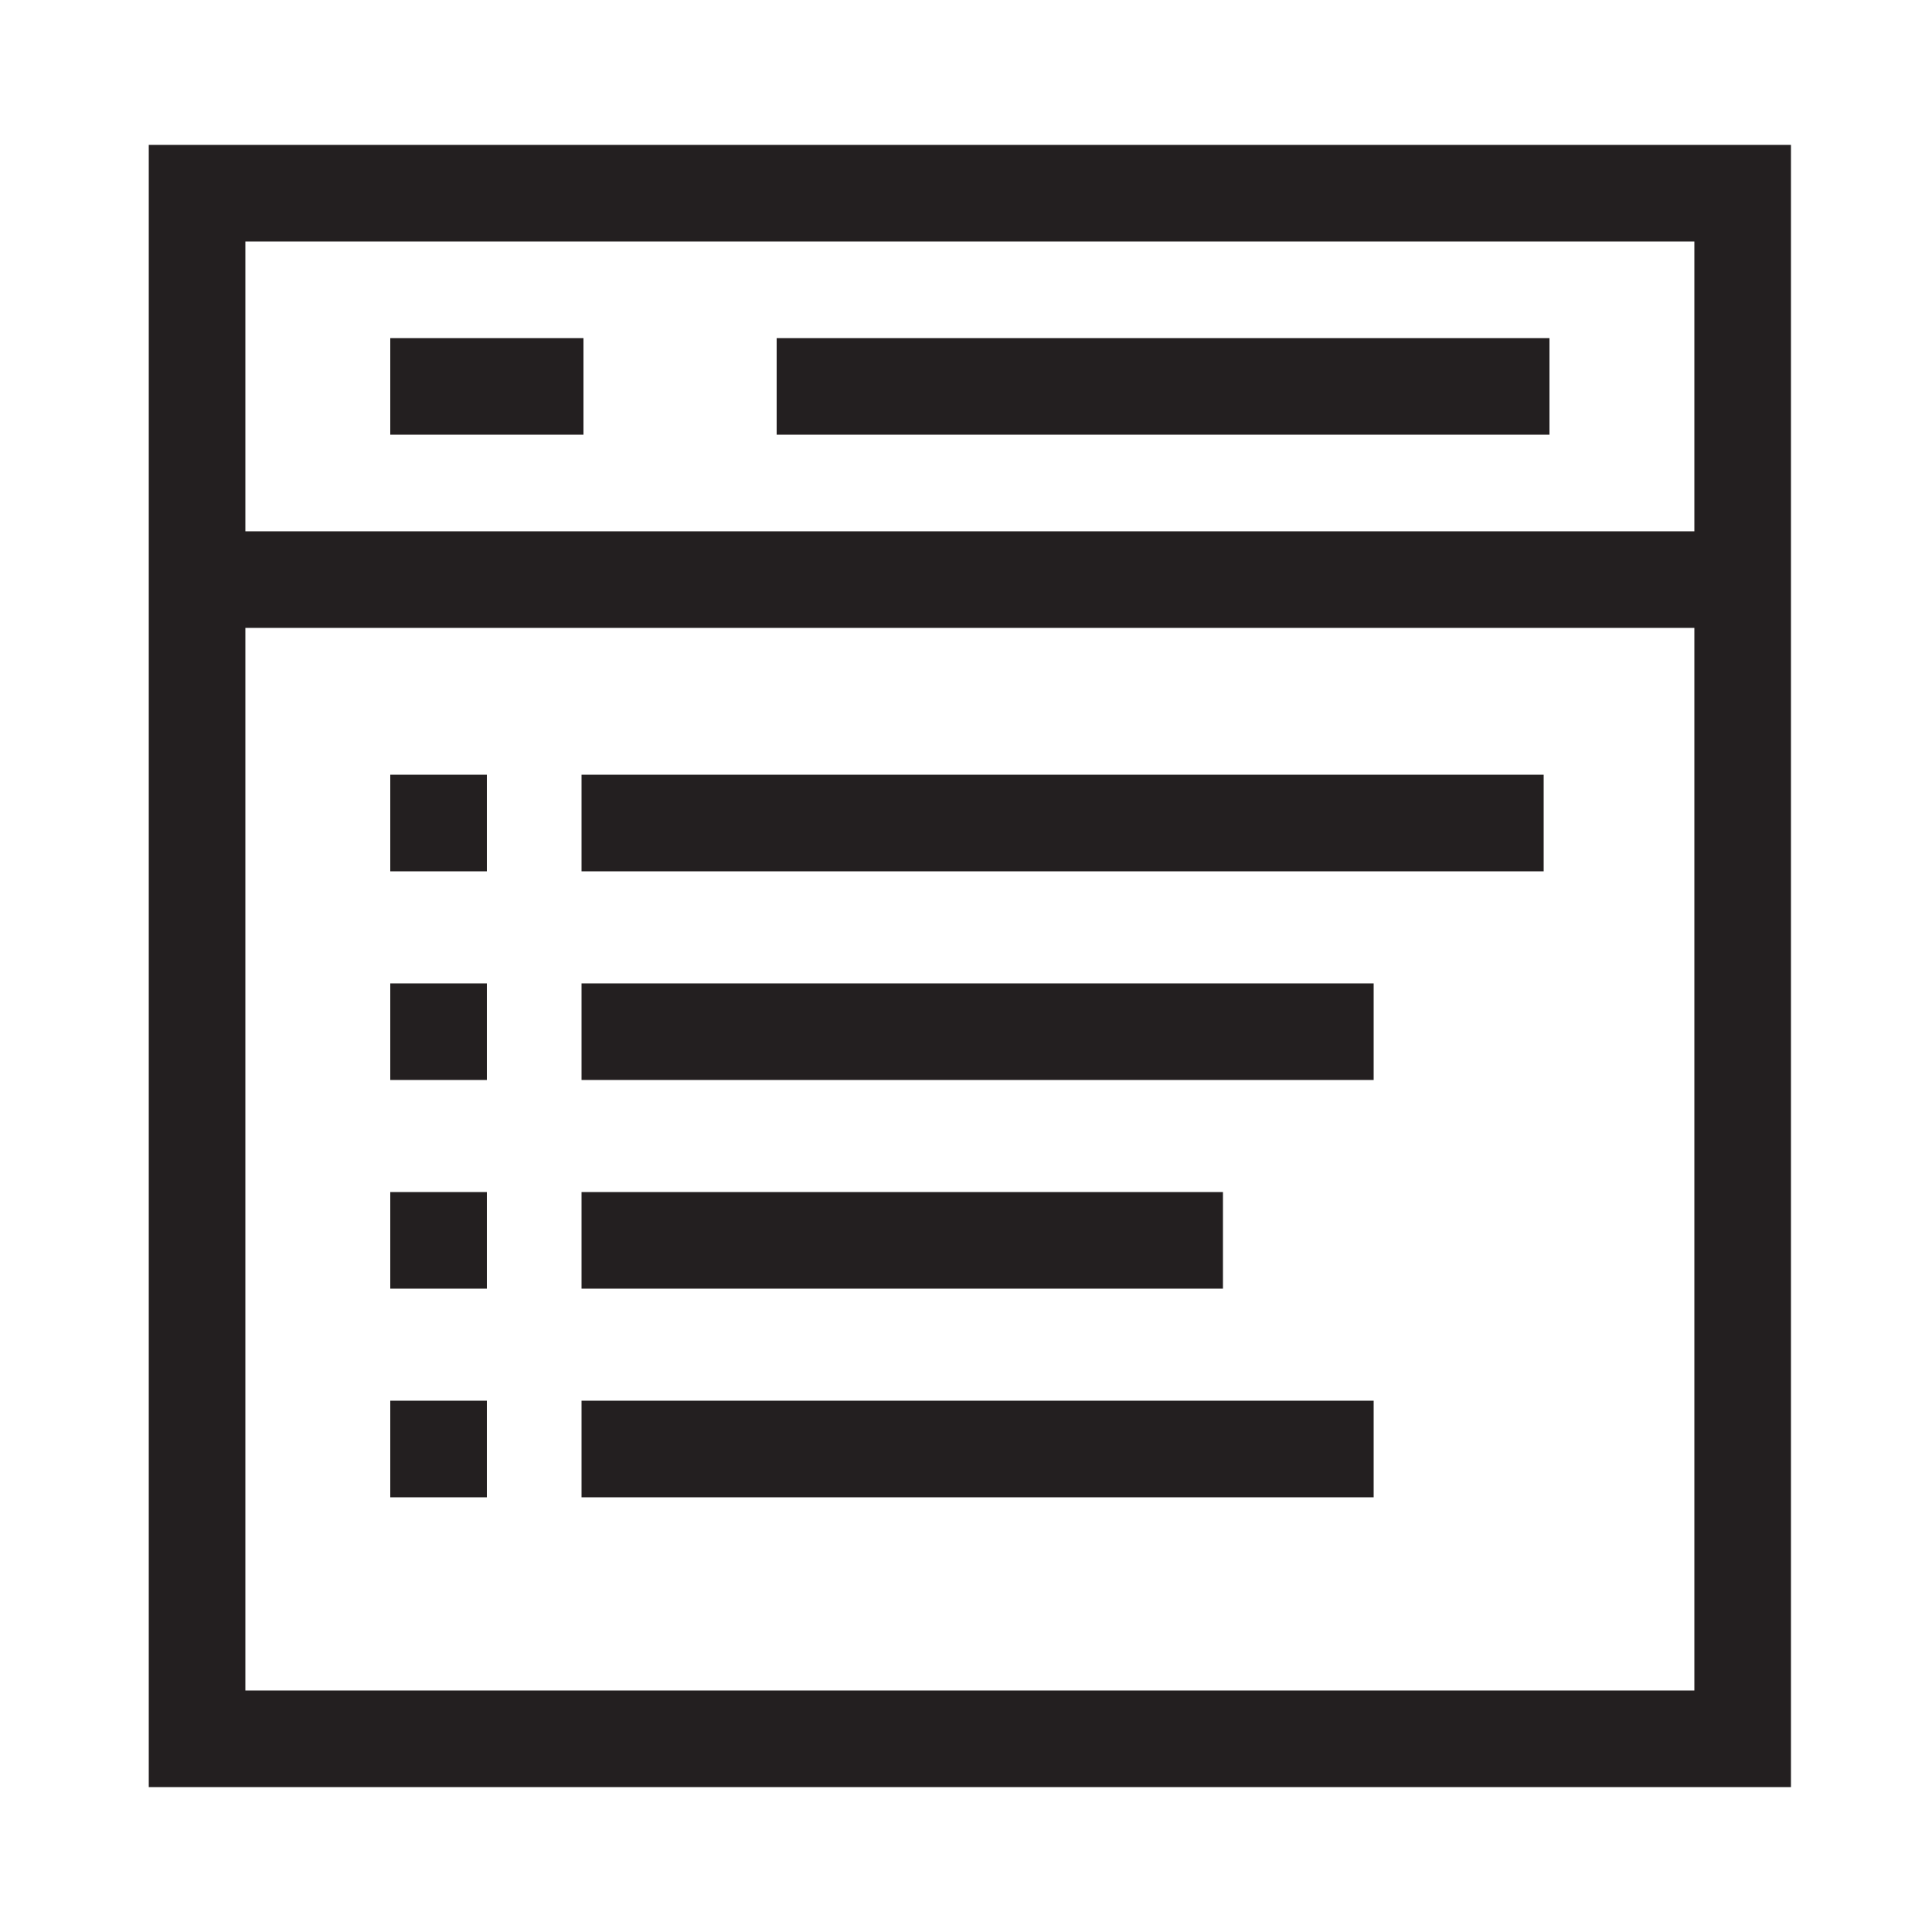 <?xml version="1.0" encoding="utf-8"?>
<!-- Generator: Adobe Illustrator 17.0.1, SVG Export Plug-In . SVG Version: 6.00 Build 0)  -->
<!DOCTYPE svg PUBLIC "-//W3C//DTD SVG 1.1//EN" "http://www.w3.org/Graphics/SVG/1.1/DTD/svg11.dtd">
<svg version="1.1" id="Layer_2" xmlns="http://www.w3.org/2000/svg" xmlns:xlink="http://www.w3.org/1999/xlink" x="0px" y="0px"
	 width="500px" height="500px" viewBox="0 0 500 500" enable-background="new 0 0 500 500" xml:space="preserve">
<g>
	<path fill="#231F20" d="M463.5,462.5h-425v-425h425V462.5z M63.5,437.5h375v-375h-375V437.5z"/>
</g>
<g>
	<rect x="51" y="137.5" fill="#231F20" width="400" height="25"/>
</g>
<g>
	<rect x="150.5" y="200.5" fill="#231F20" width="249" height="25"/>
</g>
<g>
	<rect x="101" y="200.5" fill="#231F20" width="25" height="25"/>
</g>
<g>
	<rect x="150.5" y="254.5" fill="#231F20" width="205" height="25"/>
</g>
<g>
	<rect x="101" y="254.5" fill="#231F20" width="25" height="25"/>
</g>
<g>
	<rect x="150.5" y="308.5" fill="#231F20" width="166" height="25"/>
</g>
<g>
	<rect x="101" y="308.5" fill="#231F20" width="25" height="25"/>
</g>
<g>
	<rect x="150.5" y="362.5" fill="#231F20" width="205" height="25"/>
</g>
<g>
	<rect x="101" y="362.5" fill="#231F20" width="25" height="25"/>
</g>
<g>
	<rect x="101" y="87.5" fill="#231F20" width="50" height="25"/>
</g>
<g>
	<rect x="201" y="87.5" fill="#231F20" width="200" height="25"/>
</g>
</svg>
